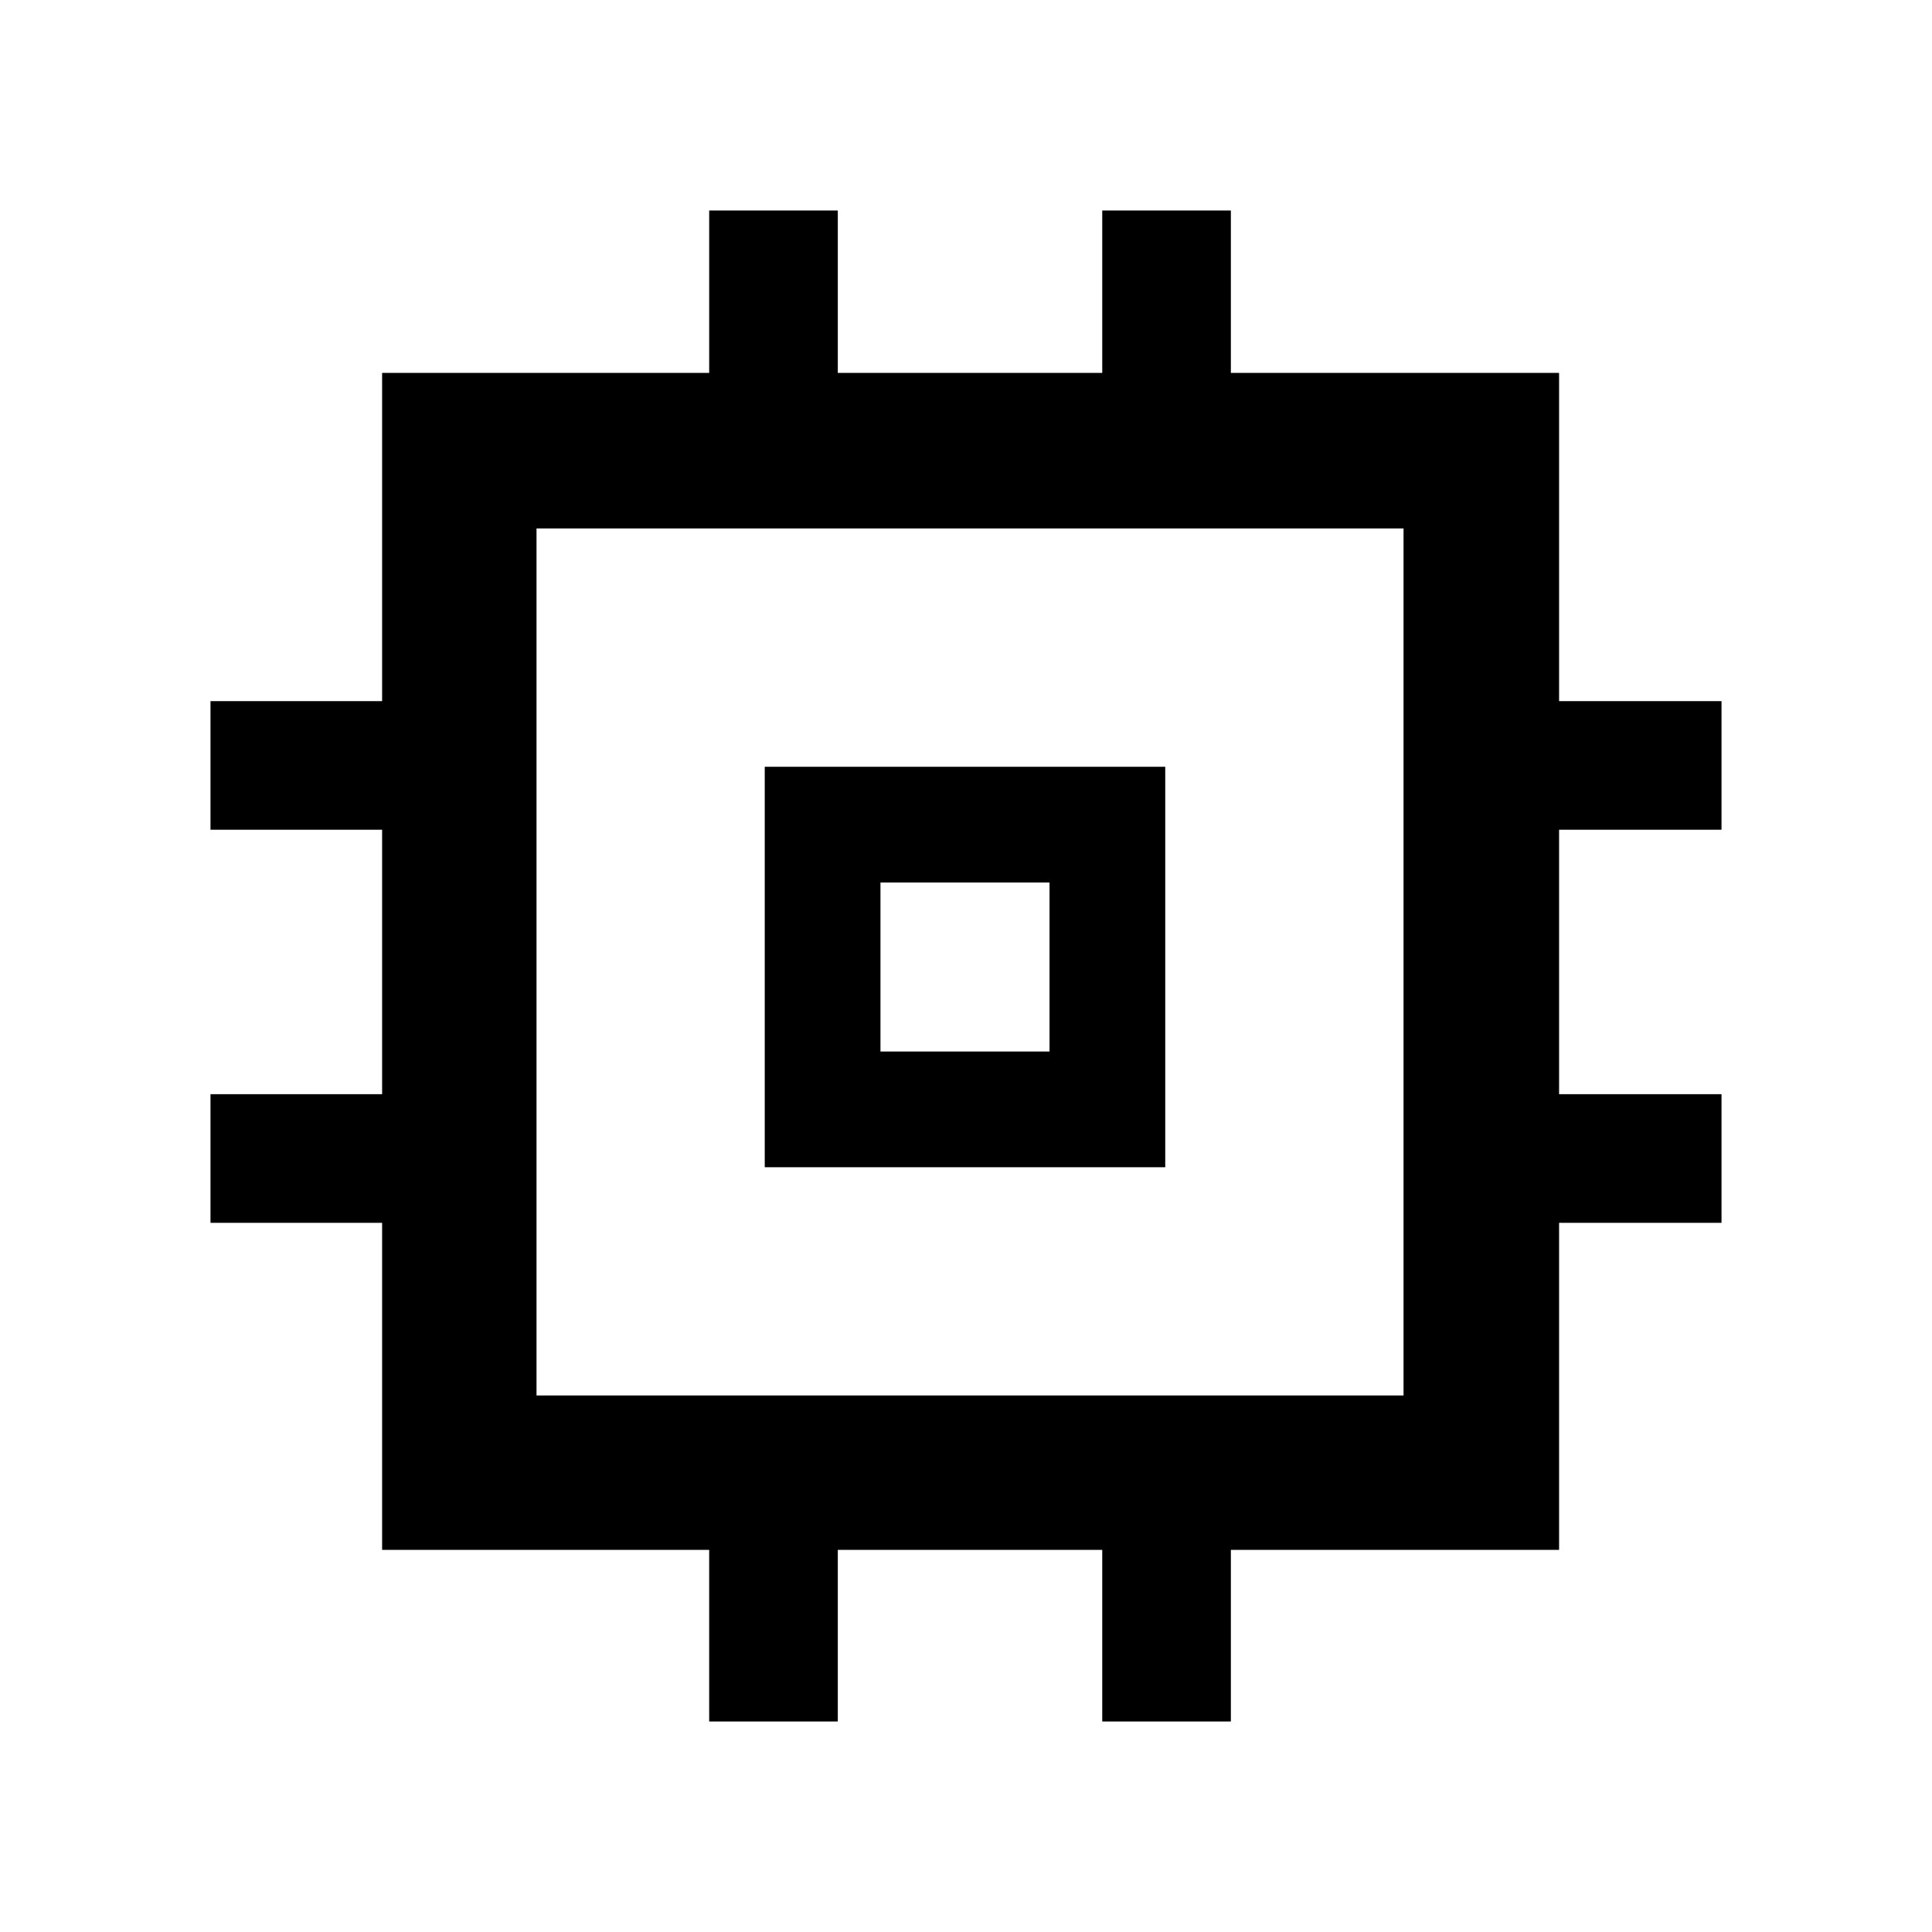 <svg xmlns="http://www.w3.org/2000/svg" height="48" viewBox="0 -960 960 960" width="48"><path d="M380-380v-199h199v199H380Zm57.5-57.5h84v-84h-84v84Zm-85.11 332.91v-85.28H189.87v-162.52h-85.28v-63.91h85.28v-131.4h-85.28v-63.91h85.28V-774.7h162.52v-80.71h63.91v80.71h131.4v-80.71h63.91v80.71H774.7v163.09h80.71v63.91H774.7v131.4h80.71v63.91H774.7v162.52H611.61v85.28H547.7v-85.28H416.3v85.28h-63.91Zm345.02-162v-430.82H266.59v430.82h430.82ZM480-480Z"/></svg>